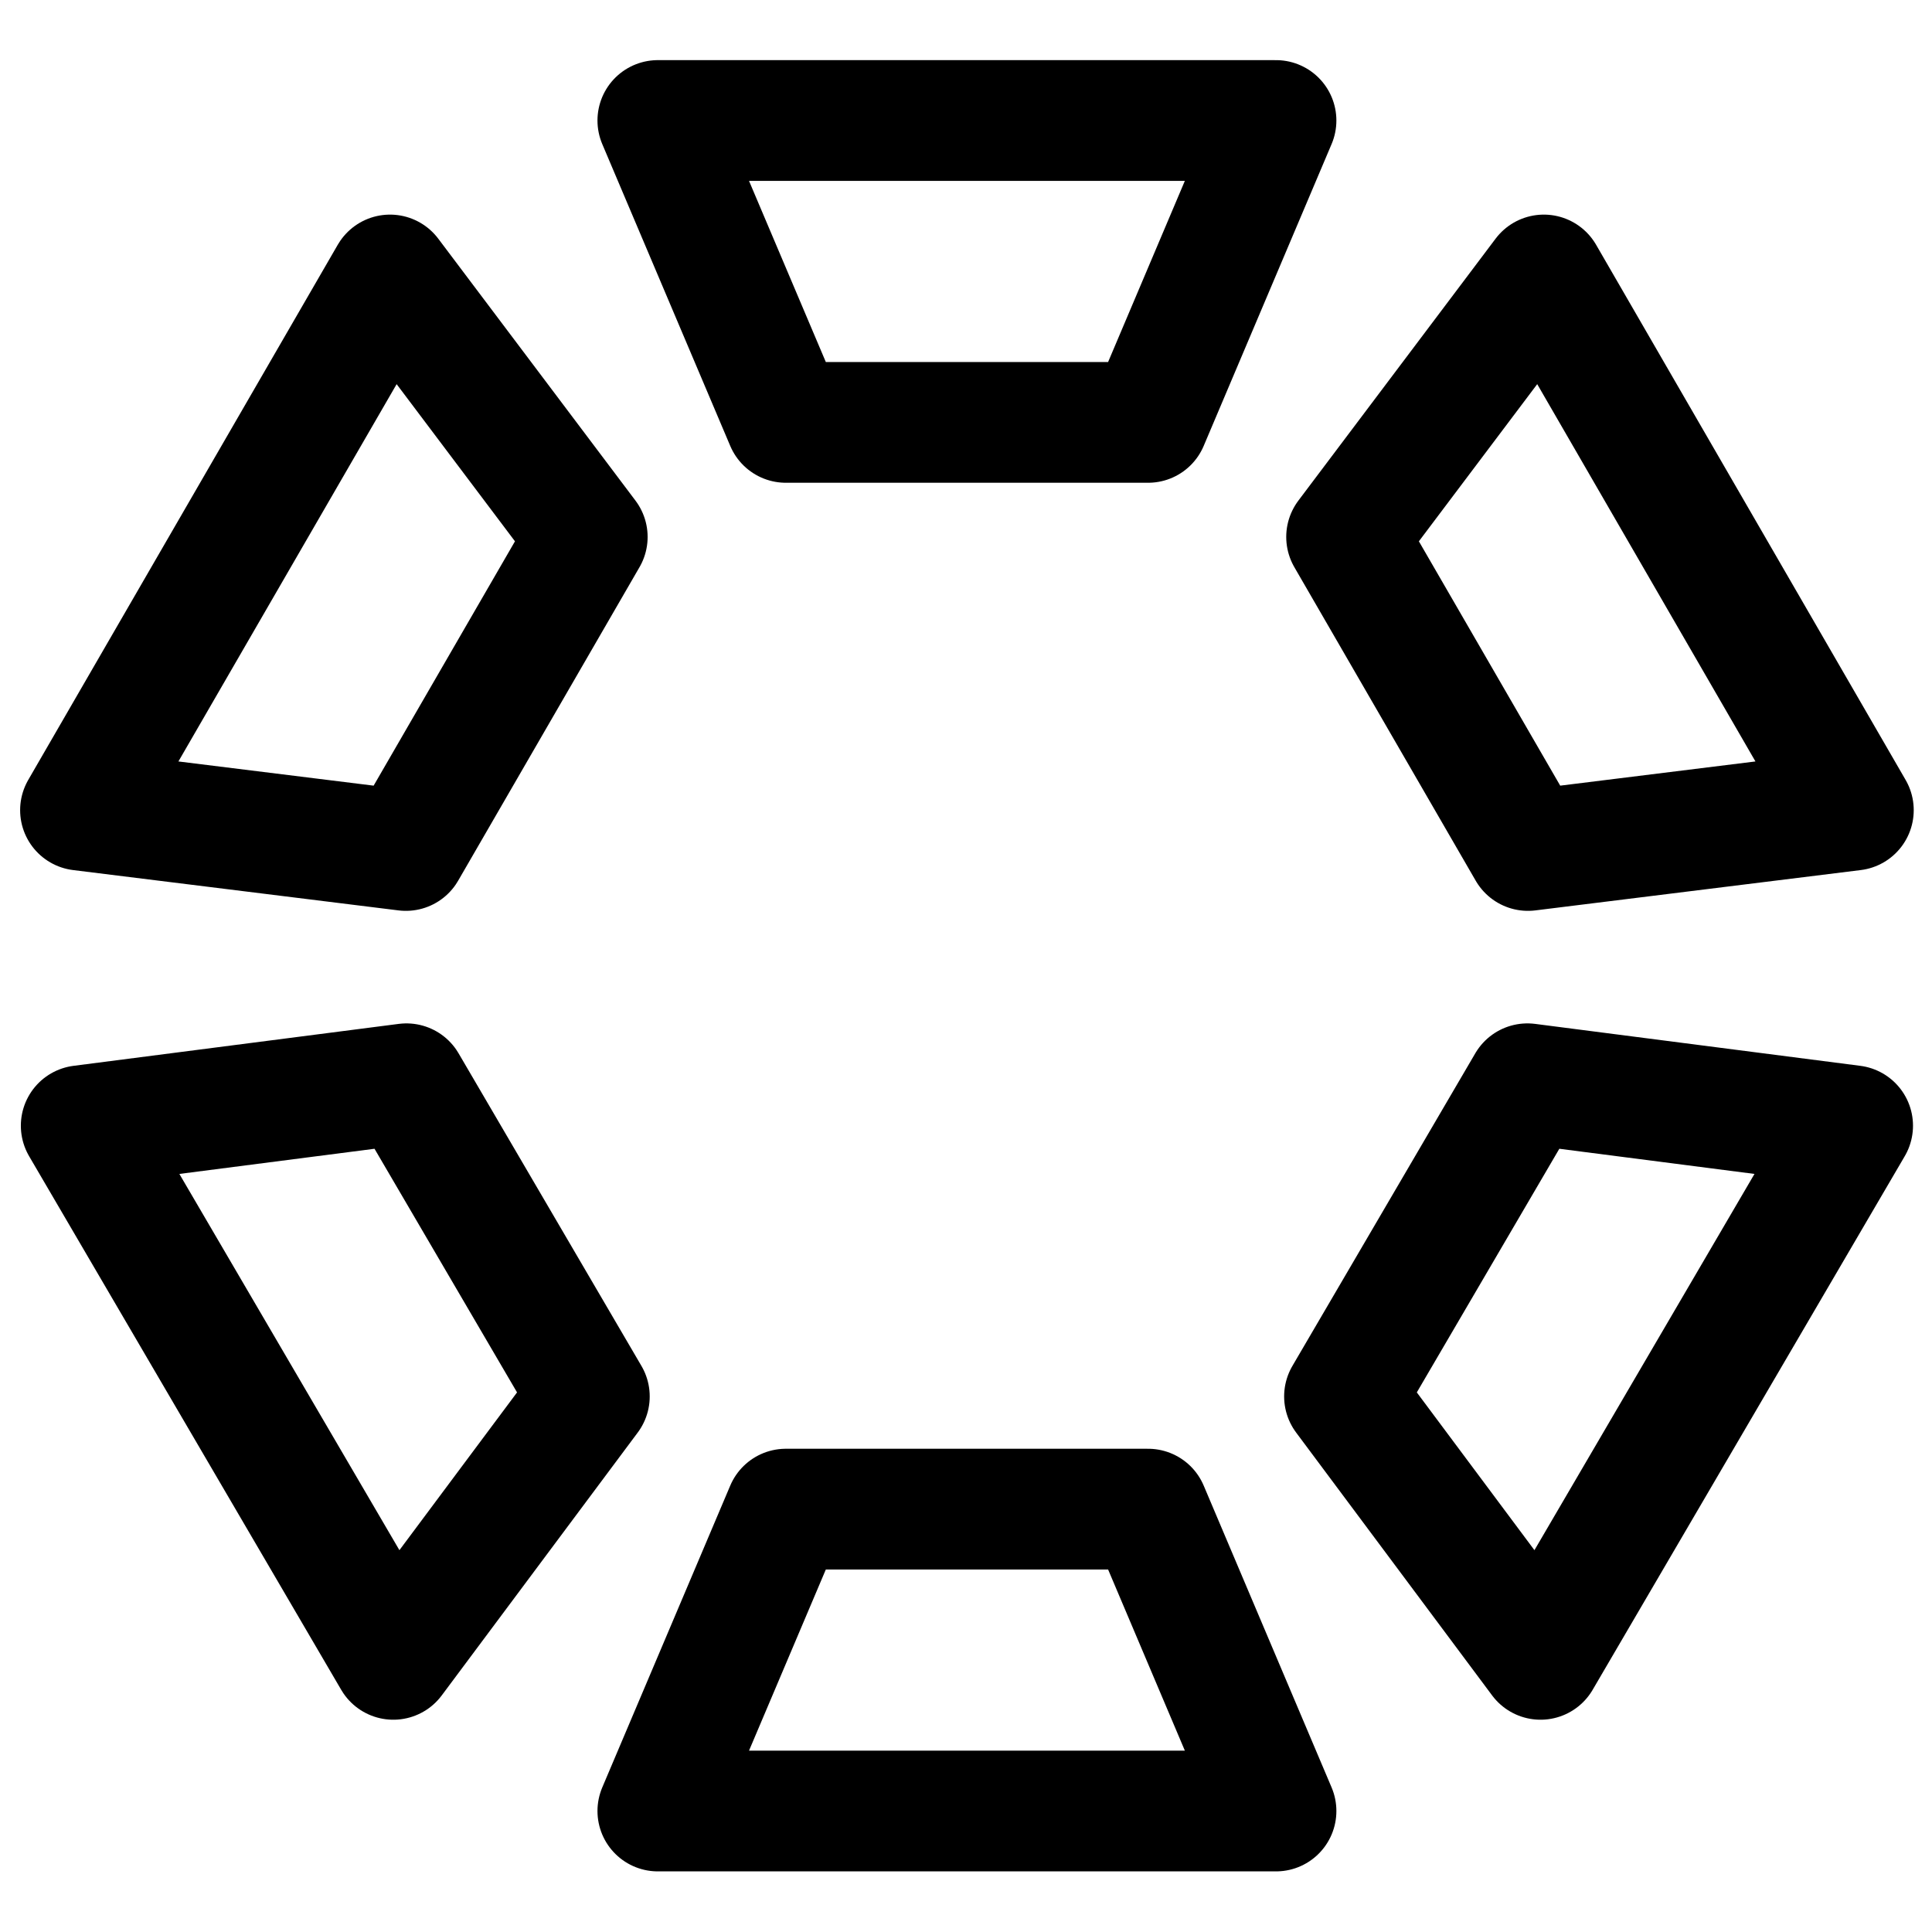 <svg xmlns="http://www.w3.org/2000/svg" viewBox="0 0 24 24" width="24" height="24"><defs><style>.a{fill:none;stroke:#000;stroke-linecap:round;stroke-linejoin:round;stroke-width:1.5px}</style></defs><title>loading-2</title><path class="a" d="M8.172 1.497l1.59 3.75h4.5l1.589-3.75H8.172zm11.006 1.919l-2.45 3.254 2.253 3.895 4.042-.501-3.845-6.648zm3.836 10.568l-4.04-.521-2.272 3.884 2.435 3.266 3.877-6.629zM4.845 3.416l2.45 3.254-2.253 3.895L1 10.064l3.845-6.648zM1.009 13.984l4.04-.521 2.272 3.884-2.435 3.266-3.877-6.629zm14.842 8.513l-1.589-3.75h-4.5l-1.59 3.75h7.679z"/></svg>